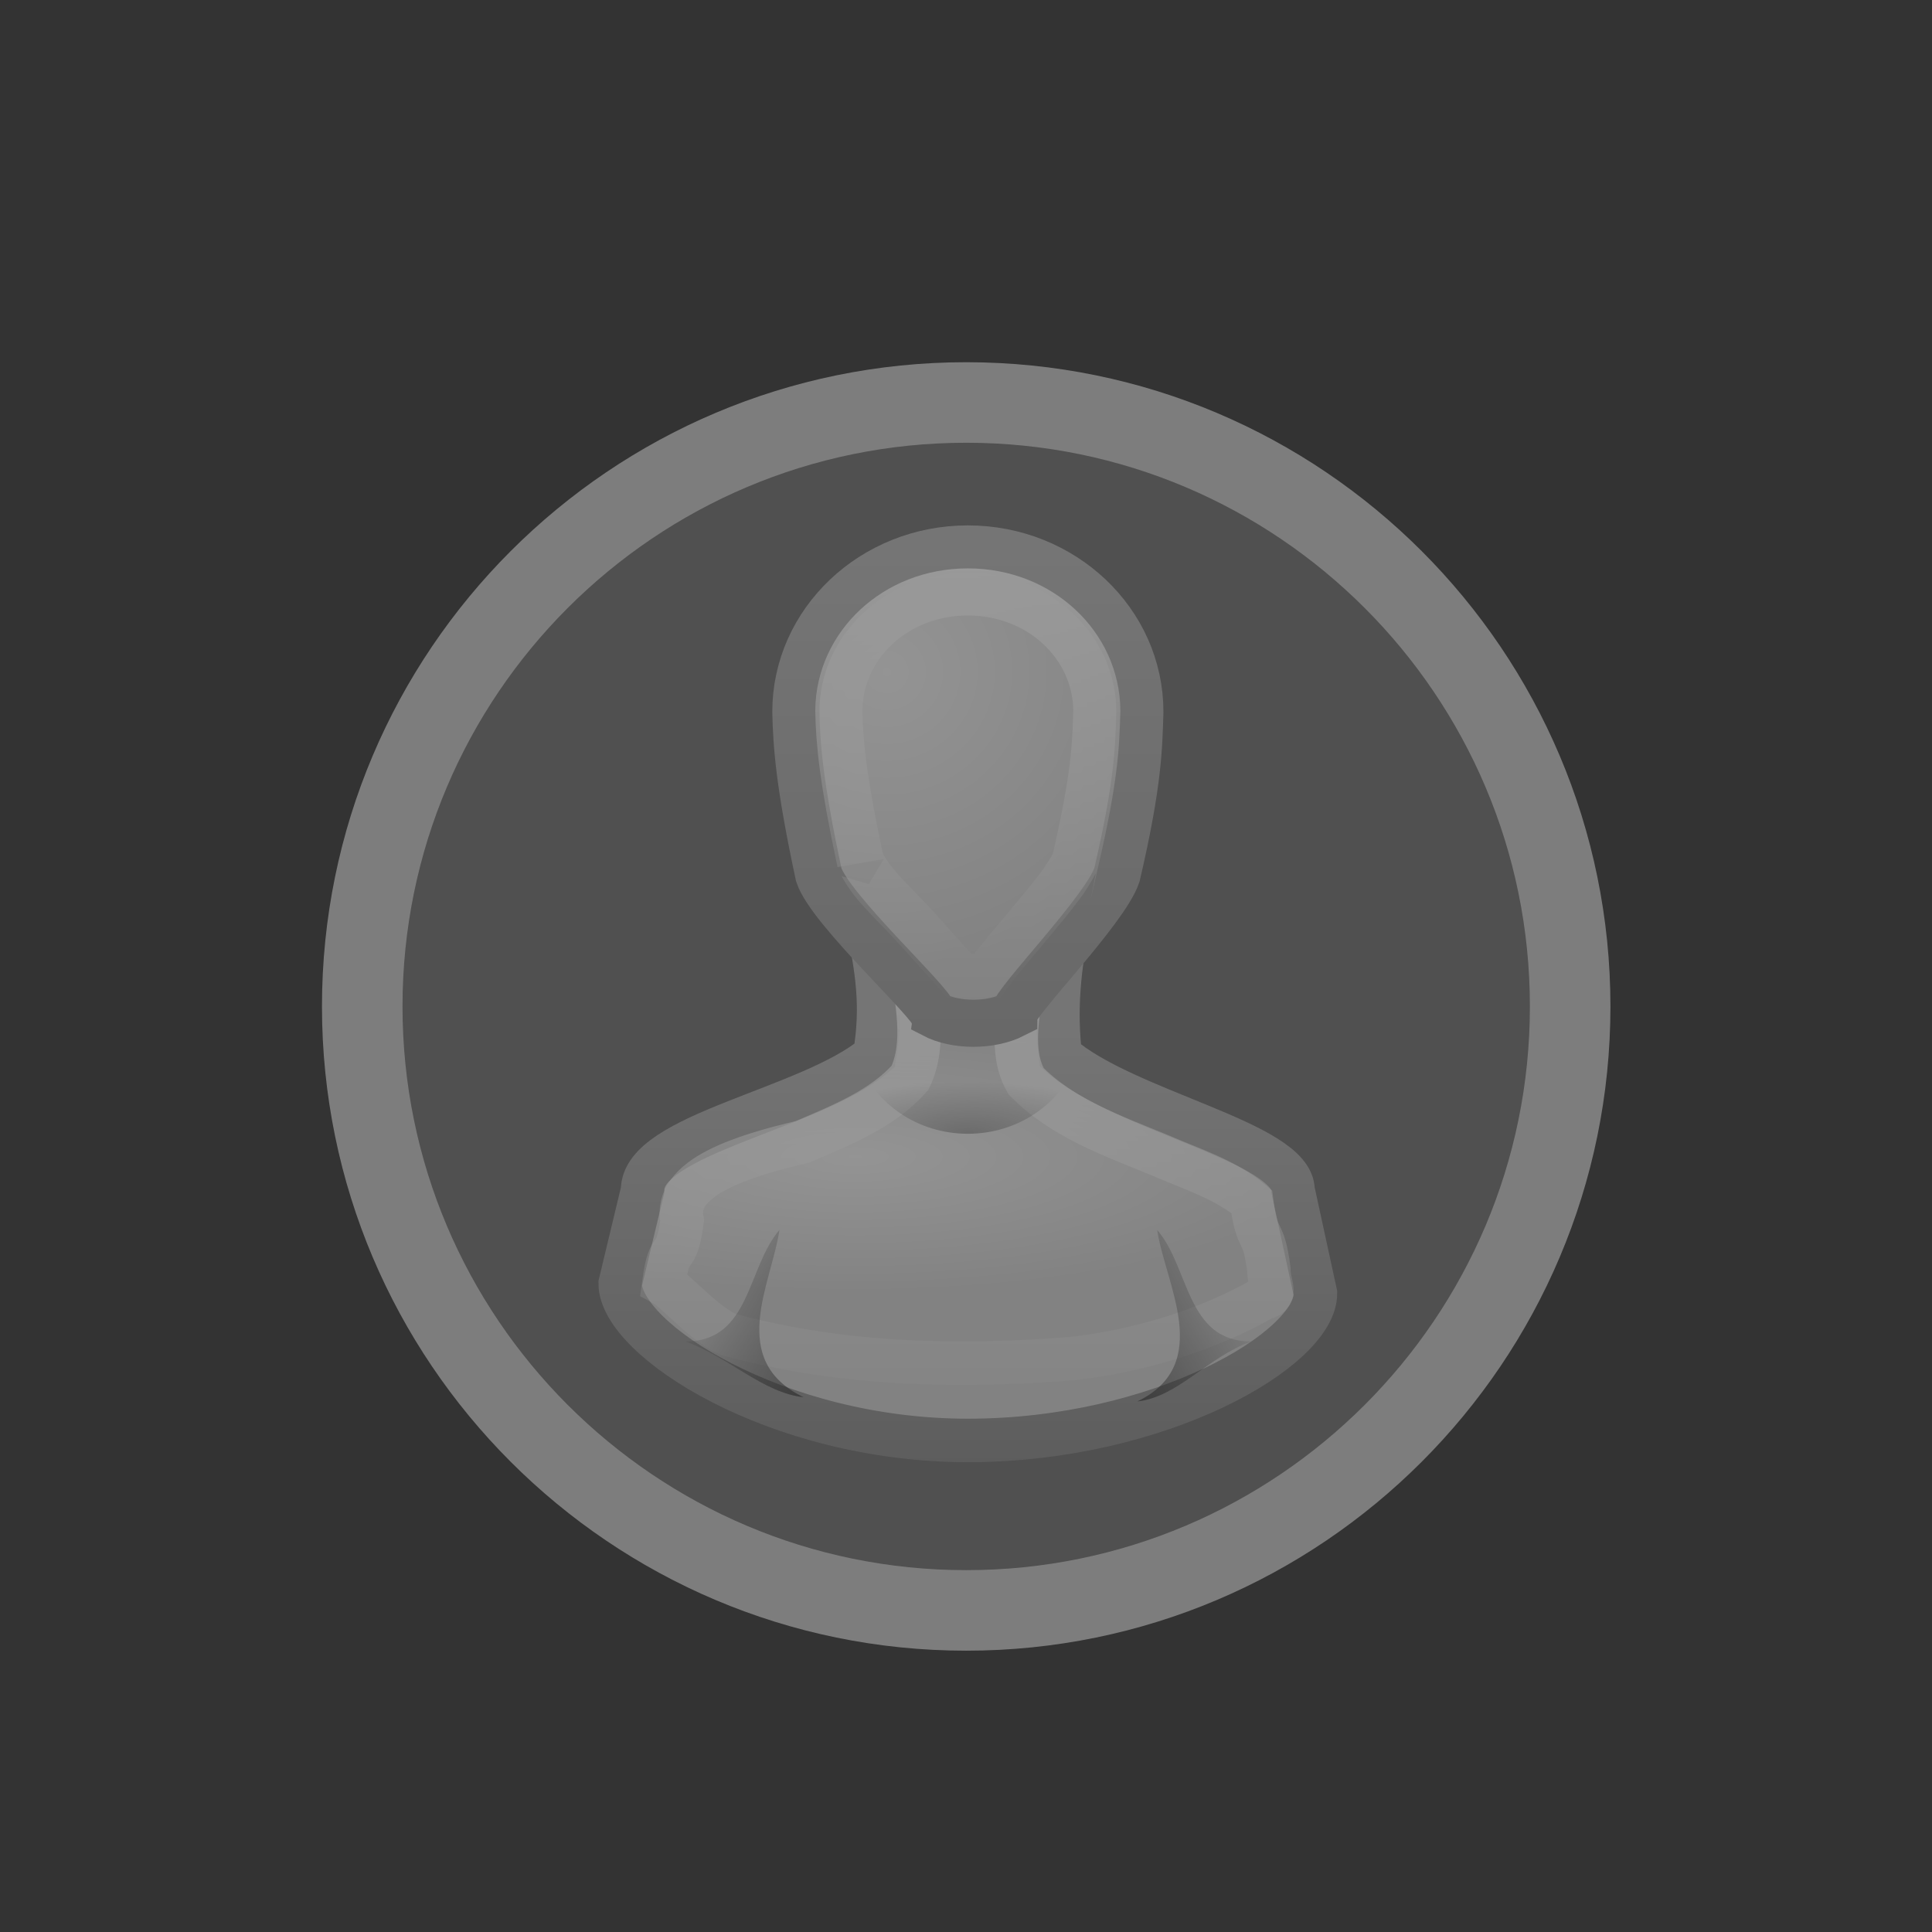<?xml version="1.0" encoding="UTF-8" standalone="no"?>
<!-- Created with Inkscape (http://www.inkscape.org/) -->

<svg
   xmlns:dc="http://purl.org/dc/elements/1.1/"
   xmlns:cc="http://creativecommons.org/ns#"
   xmlns:rdf="http://www.w3.org/1999/02/22-rdf-syntax-ns#"
   xmlns:svg="http://www.w3.org/2000/svg"
   xmlns="http://www.w3.org/2000/svg"
   xmlns:xlink="http://www.w3.org/1999/xlink"
   xmlns:sodipodi="http://sodipodi.sourceforge.net/DTD/sodipodi-0.dtd"
   xmlns:inkscape="http://www.inkscape.org/namespaces/inkscape"
   width="48"
   height="48"
   id="svg2"
   sodipodi:version="0.32"
   inkscape:version="0.48.1 r9760"
   version="1.0"
   sodipodi:docname="user-offline.svg"
   inkscape:output_extension="org.inkscape.output.svg.inkscape"
   inkscape:export-filename="/home/andrea/aspetto/icone/mie/stock/flat/volume-0.png"
   inkscape:export-xdpi="90"
   inkscape:export-ydpi="90">
  <rect width="100%" height="100%" fill="#333333" stroke="none"/>
  <defs
     id="defs4">
    <linearGradient
       id="linearGradient3216">
      <stop
         style="stop-color:#de220c;stop-opacity:1;"
         offset="0"
         id="stop3218" />
      <stop
         style="stop-color:#e35e20;stop-opacity:1;"
         offset="1"
         id="stop3220" />
    </linearGradient>
    <linearGradient
       inkscape:collect="always"
       id="linearGradient3319">
      <stop
         style="stop-color:#ffffff;stop-opacity:1;"
         offset="0"
         id="stop3321" />
      <stop
         style="stop-color:#ffffff;stop-opacity:0;"
         offset="1"
         id="stop3323" />
    </linearGradient>
    <linearGradient
       inkscape:collect="always"
       id="linearGradient3416">
      <stop
         style="stop-color:#ffffff;stop-opacity:1;"
         offset="0"
         id="stop3418" />
      <stop
         style="stop-color:#ffffff;stop-opacity:0;"
         offset="1"
         id="stop3420" />
    </linearGradient>
    <linearGradient
       id="linearGradient3392">
      <stop
         style="stop-color:#c80000;stop-opacity:1;"
         offset="0"
         id="stop3394" />
      <stop
         style="stop-color:#e7932d;stop-opacity:1;"
         offset="1"
         id="stop3396" />
    </linearGradient>
    <linearGradient
       id="linearGradient3305">
      <stop
         style="stop-color:#646464;stop-opacity:1;"
         offset="0"
         id="stop3307" />
      <stop
         id="stop3313"
         offset="0.348"
         style="stop-color:#c8c8c8;stop-opacity:1;" />
      <stop
         style="stop-color:#646464;stop-opacity:1;"
         offset="0.604"
         id="stop3315" />
      <stop
         style="stop-color:#c8c8c8;stop-opacity:1;"
         offset="1"
         id="stop3309" />
    </linearGradient>
    <linearGradient
       id="linearGradient3282">
      <stop
         style="stop-color:#b4b4b4;stop-opacity:1;"
         offset="0"
         id="stop3284" />
      <stop
         style="stop-color:#dcdcdc;stop-opacity:1;"
         offset="1"
         id="stop3286" />
    </linearGradient>
    <linearGradient
       id="linearGradient3274">
      <stop
         style="stop-color:#646464;stop-opacity:1;"
         offset="0"
         id="stop3276" />
      <stop
         id="stop3278"
         offset="0.444"
         style="stop-color:#646464;stop-opacity:1;" />
      <stop
         style="stop-color:#ffffff;stop-opacity:1;"
         offset="1"
         id="stop3280" />
    </linearGradient>
    <linearGradient
       id="linearGradient3241">
      <stop
         id="stop3243"
         offset="0"
         style="stop-color:#646464;stop-opacity:1;" />
      <stop
         style="stop-color:#646464;stop-opacity:1;"
         offset="0.507"
         id="stop3259" />
      <stop
         id="stop3245"
         offset="1"
         style="stop-color:#f0f0f0;stop-opacity:1;" />
    </linearGradient>
    <linearGradient
       id="linearGradient3180">
      <stop
         style="stop-color:#000000;stop-opacity:1;"
         offset="0"
         id="stop3182" />
      <stop
         id="stop3188"
         offset="0.395"
         style="stop-color:#ffffff;stop-opacity:1;" />
      <stop
         style="stop-color:#ffffff;stop-opacity:1;"
         offset="1"
         id="stop3184" />
    </linearGradient>
    <linearGradient
       id="linearGradient3168">
      <stop
         style="stop-color:#787878;stop-opacity:1;"
         offset="0"
         id="stop3170" />
      <stop
         style="stop-color:#b4b4b4;stop-opacity:1;"
         offset="1"
         id="stop3172" />
    </linearGradient>
    <inkscape:perspective
       sodipodi:type="inkscape:persp3d"
       inkscape:vp_x="0 : 526.18109 : 1"
       inkscape:vp_y="0 : 1000 : 0"
       inkscape:vp_z="744.09448 : 526.18109 : 1"
       inkscape:persp3d-origin="372.04724 : 350.78739 : 1"
       id="perspective10" />
    <inkscape:perspective
       id="perspective2390"
       inkscape:persp3d-origin="372.04724 : 350.78739 : 1"
       inkscape:vp_z="744.09448 : 526.18109 : 1"
       inkscape:vp_y="0 : 1000 : 0"
       inkscape:vp_x="0 : 526.18109 : 1"
       sodipodi:type="inkscape:persp3d" />
    <inkscape:perspective
       id="perspective3297"
       inkscape:persp3d-origin="372.04724 : 350.78739 : 1"
       inkscape:vp_z="744.09448 : 526.18109 : 1"
       inkscape:vp_y="0 : 1000 : 0"
       inkscape:vp_x="0 : 526.18109 : 1"
       sodipodi:type="inkscape:persp3d" />
    <inkscape:perspective
       id="perspective3335"
       inkscape:persp3d-origin="372.04724 : 350.78739 : 1"
       inkscape:vp_z="744.09448 : 526.18109 : 1"
       inkscape:vp_y="0 : 1000 : 0"
       inkscape:vp_x="0 : 526.18109 : 1"
       sodipodi:type="inkscape:persp3d" />
    <linearGradient
       inkscape:collect="always"
       xlink:href="#linearGradient3416"
       id="linearGradient3422"
       x1="24.643"
       y1="11"
       x2="24.643"
       y2="19.247"
       gradientUnits="userSpaceOnUse"
       gradientTransform="matrix(1.016,0,0,1,-0.436,-0.089)" />
    <linearGradient
       inkscape:collect="always"
       xlink:href="#linearGradient3416"
       id="linearGradient3432"
       gradientUnits="userSpaceOnUse"
       gradientTransform="matrix(1.016,0,0,1,-0.436,-0.089)"
       x1="24.643"
       y1="11"
       x2="24.643"
       y2="19.247" />
    <linearGradient
       inkscape:collect="always"
       xlink:href="#linearGradient3416"
       id="linearGradient3314"
       gradientUnits="userSpaceOnUse"
       gradientTransform="matrix(1.39,0,0,1.378,-9.613,-6.032)"
       x1="24.643"
       y1="11"
       x2="24.643"
       y2="19.247" />
    <linearGradient
       inkscape:collect="always"
       xlink:href="#linearGradient3319"
       id="linearGradient3325"
       x1="6.969"
       y1="16"
       x2="49.681"
       y2="16"
       gradientUnits="userSpaceOnUse" />
    <linearGradient
       inkscape:collect="always"
       xlink:href="#linearGradient3416"
       id="linearGradient3231"
       gradientUnits="userSpaceOnUse"
       gradientTransform="matrix(1.39,0,0,1.378,-9.7,-6.032)"
       x1="24.643"
       y1="11"
       x2="24.643"
       y2="19.247" />
    <linearGradient
       inkscape:collect="always"
       xlink:href="#linearGradient3416"
       id="linearGradient3244"
       gradientUnits="userSpaceOnUse"
       gradientTransform="matrix(1.39,0,0,1.378,-9.7,-6.032)"
       x1="24.643"
       y1="11"
       x2="24.643"
       y2="19.247" />
    <linearGradient
       inkscape:collect="always"
       xlink:href="#linearGradient3416"
       id="linearGradient2441"
       gradientUnits="userSpaceOnUse"
       gradientTransform="matrix(1.39,0,0,1.378,38.152,24.11)"
       x1="24.643"
       y1="11"
       x2="24.643"
       y2="19.247" />
    <linearGradient
       inkscape:collect="always"
       xlink:href="#linearGradient3216"
       id="linearGradient3222"
       x1="39.957"
       y1="38.382"
       x2="39.957"
       y2="52.258"
       gradientUnits="userSpaceOnUse" />
    <linearGradient
       inkscape:collect="always"
       xlink:href="#linearGradient3216"
       id="linearGradient3229"
       gradientUnits="userSpaceOnUse"
       x1="39.957"
       y1="38.382"
       x2="39.957"
       y2="52.258" />
    <linearGradient
       inkscape:collect="always"
       xlink:href="#linearGradient3216"
       id="linearGradient2446"
       gradientUnits="userSpaceOnUse"
       x1="39.957"
       y1="38.382"
       x2="39.957"
       y2="52.258" />
    <linearGradient
       inkscape:collect="always"
       xlink:href="#linearGradient3216"
       id="linearGradient2450"
       gradientUnits="userSpaceOnUse"
       x1="39.957"
       y1="38.382"
       x2="39.957"
       y2="52.258"
       gradientTransform="translate(-15.313,-29.258)" />
    <inkscape:perspective
       id="perspective2438"
       inkscape:persp3d-origin="24 : 16 : 1"
       inkscape:vp_z="48 : 24 : 1"
       inkscape:vp_y="0 : 1000 : 0"
       inkscape:vp_x="0 : 24 : 1"
       sodipodi:type="inkscape:persp3d" />
    <radialGradient
       cx="23.896"
       cy="3.99"
       r="20.397"
       fx="23.896"
       fy="3.99"
       id="radialGradient2456"
       xlink:href="#linearGradient3242-187-536"
       gradientUnits="userSpaceOnUse"
       gradientTransform="matrix(0,1.232,-1.626,0,17.487,-29.721)" />
    <linearGradient
       id="linearGradient3242-187-536">
      <stop
         id="stop2778"
         style="stop-color:#8badea;stop-opacity:1"
         offset="0" />
      <stop
         id="stop2780"
         style="stop-color:#6396cd;stop-opacity:1"
         offset="0.262" />
      <stop
         id="stop2782"
         style="stop-color:#3b7caf;stop-opacity:1"
         offset="0.661" />
      <stop
         id="stop2784"
         style="stop-color:#194c70;stop-opacity:1"
         offset="1" />
    </linearGradient>
    <linearGradient
       x1="18.379"
       y1="44.98"
       x2="18.379"
       y2="3.082"
       id="linearGradient2458"
       xlink:href="#linearGradient2490-182-124"
       gradientUnits="userSpaceOnUse"
       gradientTransform="matrix(0.516,0,0,0.516,-1.385,-1.385)" />
    <linearGradient
       id="linearGradient2490-182-124">
      <stop
         id="stop2788"
         style="stop-color:#1f4b6a;stop-opacity:1"
         offset="0" />
      <stop
         id="stop2790"
         style="stop-color:#4083c2;stop-opacity:1"
         offset="1" />
    </linearGradient>
    <linearGradient
       x1="63.397"
       y1="-12.489"
       x2="63.397"
       y2="5.468"
       id="linearGradient2453"
       xlink:href="#linearGradient4873"
       gradientUnits="userSpaceOnUse"
       gradientTransform="matrix(1.086,0,0,1.086,-56.567,14.814)" />
    <linearGradient
       id="linearGradient4873">
      <stop
         id="stop4875"
         style="stop-color:#ffffff;stop-opacity:1"
         offset="0" />
      <stop
         id="stop4877"
         style="stop-color:#ffffff;stop-opacity:0"
         offset="1" />
    </linearGradient>
    <linearGradient
       id="linearGradient6954">
      <stop
         id="stop6960"
         style="stop-color:#f5f5f5;stop-opacity:1"
         offset="0" />
      <stop
         id="stop6962"
         style="stop-color:#d2d2d2;stop-opacity:1"
         offset="1" />
    </linearGradient>
    <linearGradient
       id="linearGradient3785">
      <stop
         id="stop3787"
         style="stop-color:#b8b8b8;stop-opacity:1"
         offset="0" />
      <stop
         id="stop3789"
         style="stop-color:#878787;stop-opacity:1"
         offset="1" />
    </linearGradient>
    <linearGradient
       id="linearGradient3341">
      <stop
         id="stop3343"
         style="stop-color:#ffffff;stop-opacity:1"
         offset="0" />
      <stop
         id="stop3345"
         style="stop-color:#ffffff;stop-opacity:0"
         offset="1" />
    </linearGradient>
    <linearGradient
       id="linearGradient3110">
      <stop
         id="stop3112"
         style="stop-color:#f5f5f5;stop-opacity:1"
         offset="0" />
      <stop
         id="stop3114"
         style="stop-color:#d2d2d2;stop-opacity:1"
         offset="1" />
    </linearGradient>
    <linearGradient
       id="linearGradient3117">
      <stop
         id="stop3119"
         style="stop-color:#b8b8b8;stop-opacity:1"
         offset="0" />
      <stop
         id="stop3121"
         style="stop-color:#878787;stop-opacity:1"
         offset="1" />
    </linearGradient>
    <linearGradient
       id="linearGradient5060">
      <stop
         id="stop5062"
         style="stop-color:#000000;stop-opacity:1"
         offset="0" />
      <stop
         id="stop5064"
         style="stop-color:#000000;stop-opacity:0"
         offset="1" />
    </linearGradient>
    <linearGradient
       id="linearGradient3128">
      <stop
         id="stop3130"
         style="stop-color:#000000;stop-opacity:1"
         offset="0" />
      <stop
         id="stop3132"
         style="stop-color:#000000;stop-opacity:0"
         offset="1" />
    </linearGradient>
    <linearGradient
       id="linearGradient3135">
      <stop
         id="stop3137"
         style="stop-color:#000000;stop-opacity:1"
         offset="0" />
      <stop
         id="stop3139"
         style="stop-color:#000000;stop-opacity:0"
         offset="1" />
    </linearGradient>
    <linearGradient
       id="linearGradient3142">
      <stop
         id="stop3144"
         style="stop-color:#ffffff;stop-opacity:1"
         offset="0" />
      <stop
         id="stop3146"
         style="stop-color:#ffffff;stop-opacity:0"
         offset="1" />
    </linearGradient>
    <radialGradient
       inkscape:collect="always"
       xlink:href="#linearGradient6954"
       id="radialGradient4161"
       gradientUnits="userSpaceOnUse"
       gradientTransform="matrix(0.677,0,0,0.193,-5.016,9.998)"
       cx="25"
       cy="28.66"
       fx="25"
       fy="28.66"
       r="16" />
    <linearGradient
       inkscape:collect="always"
       xlink:href="#linearGradient3785"
       id="linearGradient4163"
       gradientUnits="userSpaceOnUse"
       gradientTransform="matrix(0.516,0,0,0.517,-0.984,-0.492)"
       x1="30"
       y1="25.085"
       x2="30"
       y2="45" />
    <linearGradient
       inkscape:collect="always"
       xlink:href="#linearGradient3341"
       id="linearGradient4165"
       gradientUnits="userSpaceOnUse"
       gradientTransform="matrix(0.516,0,0,0.517,-0.984,-0.492)"
       x1="29.996"
       y1="21.44"
       x2="29.996"
       y2="43.531" />
    <radialGradient
       inkscape:collect="always"
       xlink:href="#linearGradient6954"
       id="radialGradient4167"
       gradientUnits="userSpaceOnUse"
       gradientTransform="matrix(0.866,-0.071,0.068,0.849,-11.039,-4.205)"
       cx="26.376"
       cy="12.313"
       fx="26.376"
       fy="12.313"
       r="8" />
    <linearGradient
       inkscape:collect="always"
       xlink:href="#linearGradient3785"
       id="linearGradient4169"
       gradientUnits="userSpaceOnUse"
       gradientTransform="matrix(0.528,0,0,0.536,-1.331,-1.404)"
       x1="30"
       y1="5"
       x2="30"
       y2="44.679" />
    <linearGradient
       inkscape:collect="always"
       xlink:href="#linearGradient5060"
       id="linearGradient4171"
       gradientUnits="userSpaceOnUse"
       gradientTransform="matrix(0.75,0,0,0.435,-5.128,2.917)"
       x1="22"
       y1="39"
       x2="17"
       y2="37.438" />
    <radialGradient
       inkscape:collect="always"
       xlink:href="#linearGradient5060"
       id="radialGradient4173"
       gradientUnits="userSpaceOnUse"
       gradientTransform="matrix(0.815,-3.8844793e-7,1.136461e-7,0.253,-9.948,6.59)"
       cx="30"
       cy="33.188"
       fx="30"
       fy="33.188"
       r="4.688" />
    <linearGradient
       inkscape:collect="always"
       xlink:href="#linearGradient5060"
       id="linearGradient4175"
       gradientUnits="userSpaceOnUse"
       gradientTransform="matrix(-0.75,0,0,0.435,34.15,2.917)"
       x1="22"
       y1="39"
       x2="17"
       y2="37.438" />
    <linearGradient
       inkscape:collect="always"
       xlink:href="#linearGradient3341"
       id="linearGradient4177"
       gradientUnits="userSpaceOnUse"
       gradientTransform="matrix(0.528,0,0,0.536,-1.331,-1.404)"
       x1="30"
       y1="6.334"
       x2="30"
       y2="24.913" />
  </defs>
  <sodipodi:namedview
     id="base"
     pagecolor="#dcdcc8"
     bordercolor="#666666"
     borderopacity="1.0"
     inkscape:pageopacity="0"
     inkscape:pageshadow="2"
     inkscape:zoom="6.7083334"
     inkscape:cx="14.962442"
     inkscape:cy="38.491027"
     inkscape:document-units="px"
     inkscape:current-layer="layer1"
     showgrid="false"
     inkscape:window-width="1440"
     inkscape:window-height="830"
     inkscape:window-x="0"
     inkscape:window-y="24"
     showguides="true"
     inkscape:guide-bbox="true"
     inkscape:window-maximized="1" />
  <g
     inkscape:label="Livello 1"
     inkscape:groupmode="layer"
     id="layer1"
     transform="translate(0,16)">
    <g
       id="layer1-7"
       transform="matrix(1.455,0,0,1.455,8,-7)"
       style="opacity:0.5">
      <path
         d="m 11,0.687 c -5.69,0 -10.313,4.622 -10.313,10.313 0,5.69 4.622,10.313 10.313,10.313 5.69,0 10.313,-4.622 10.313,-10.313 0,-5.69 -4.622,-10.313 -10.313,-10.313 z"
         id="path2555"
         style="fill:#c8c8c8;stroke:#c8c8c8;stroke-width:1.375;stroke-linecap:round;stroke-linejoin:round;stroke-miterlimit:4;stroke-opacity:1;stroke-dasharray:none;stroke-dashoffset:0;fill-opacity:0.392"
         inkscape:connector-curvature="0" />
      <g
         transform="matrix(0.742,0,0,0.742,0.269,2.044)"
         id="g3758">
        <path
           inkscape:connector-curvature="0"
           d="m 12.177,10.1 c 0.238,1.125 0.37,1.975 0.177,3.1 -1.502,1.248 -5.345,1.808 -5.339,3.1 L 6.5,18.446 c 0,1.284 3.582,3.611 8,3.611 4.418,0 8,-2.1 8,-3.384 l -0.516,-2.374 c -0.006,-1.105 -3.871,-1.808 -5.355,-3.1 -0.127,-1.044 -0.026,-2.056 0.194,-3.1 z"
           id="path3766"
           style="fill:url(#radialGradient4161);fill-opacity:1;stroke:url(#linearGradient4163);stroke-width:1;stroke-miterlimit:4;stroke-opacity:1;stroke-dasharray:none"
           sodipodi:nodetypes="ccccsccccc" />
        <path
           inkscape:connector-curvature="0"
           d="m 13.219,11.094 c 0.087,0.857 0.335,1.801 -0.048,2.616 -0.643,0.728 -1.595,1.094 -2.467,1.473 C 9.323,15.51 7.714,16 7.925,16.998 7.783,18.061 7.642,17.396 7.5,18.459 c 0.306,0.161 1.081,1.094 1.625,1.196 2.521,0.667 5.168,0.725 7.755,0.52 1.512,-0.166 3.089,-0.634 4.433,-1.395 0.335,-0.074 0.107,-0.316 0.115,-0.655 -0.132,-1.021 -0.264,-0.541 -0.396,-1.563 -0.588,-0.503 -1.391,-0.754 -2.106,-1.065 -1.083,-0.447 -2.251,-0.853 -3.087,-1.708 -0.392,-0.69 -0.161,-1.539 -0.107,-2.286 0.26,-0.528 -0.223,-0.402 -0.553,-0.41 -0.653,0 -1.306,0 -1.959,0 z"
           id="path3742"
           style="fill:none;stroke:url(#linearGradient4165);stroke-width:1;stroke-miterlimit:4;stroke-opacity:1"
           sodipodi:nodetypes="ccccccccccccccc" />
        <path
           inkscape:connector-curvature="0"
           d="m 14.5,1.542 c -2.186,0 -3.958,1.679 -3.958,3.75 0.017,0.766 0.082,1.677 0.528,3.75 0.264,0.804 2.617,2.947 2.639,3.214 0.512,0.268 1.319,0.268 1.847,0 0,-0.268 2.111,-2.411 2.375,-3.214 0.502,-2.155 0.501,-2.947 0.528,-3.75 0,-2.071 -1.772,-3.75 -3.958,-3.75 z"
           id="path3764"
           style="fill:url(#radialGradient4167);fill-opacity:1;stroke:url(#linearGradient4169);stroke-width:1.084;stroke-miterlimit:4;stroke-opacity:1;stroke-dasharray:none" />
        <path
           inkscape:connector-curvature="0"
           d="M 10.72,21.063 C 8.948,20.202 9.987,18.439 10.164,17.214 9.414,18.084 9.5,19.78 8,19.78 c 1,0.356 1.782,1.181 2.72,1.283 z"
           id="path3848"
           style="opacity:0.5;fill:url(#linearGradient4171);fill-opacity:1;stroke:none"
           sodipodi:nodetypes="cccc" />
        <path
           inkscape:connector-curvature="0"
           d="M 12,13.35 C 12.366,14.31 13.343,15 14.5,15 c 1.157,0 2.134,-0.69 2.5,-1.65 l -5,0 z"
           id="path3833"
           style="opacity:0.3;fill:url(#radialGradient4173);fill-opacity:1;stroke:none" />
        <path
           inkscape:connector-curvature="0"
           d="m 18.4,21.161 c 1.772,-0.862 0.635,-2.722 0.458,-3.947 0.75,0.87 0.664,2.566 2.164,2.566 -1,0.356 -1.685,1.278 -2.622,1.38 z"
           id="path3720"
           style="opacity:0.5;fill:url(#linearGradient4175);fill-opacity:1;stroke:none"
           sodipodi:nodetypes="cccc" />
        <path
           inkscape:connector-curvature="0"
           d="m 14.5,2.531 c -1.667,0 -2.951,1.23 -2.969,2.719 1.39e-4,0.006 -1.45e-4,0.025 0,0.031 0.016,0.708 0.086,1.527 0.5,3.469 -0.005,-0.037 0.097,0.204 0.312,0.469 0.232,0.285 0.567,0.608 0.875,0.938 0.308,0.329 0.599,0.669 0.844,0.938 0.094,0.103 0.172,0.187 0.25,0.281 0.167,0.035 0.415,0.032 0.625,0 0.062,-0.084 0.115,-0.159 0.188,-0.25 0.218,-0.272 0.474,-0.576 0.75,-0.906 0.276,-0.33 0.569,-0.681 0.781,-0.969 0.198,-0.268 0.307,-0.503 0.312,-0.5 0.461,-2 0.474,-2.67 0.5,-3.469 0,-0.01 1.19e-4,-0.021 0,-0.031 C 17.451,3.762 16.167,2.531 14.5,2.531 z"
           id="path3730"
           style="fill:none;stroke:url(#linearGradient4177);stroke-width:1.084;stroke-miterlimit:4;stroke-opacity:1;stroke-dasharray:none" />
      </g>
    </g>
  </g>
</svg>
